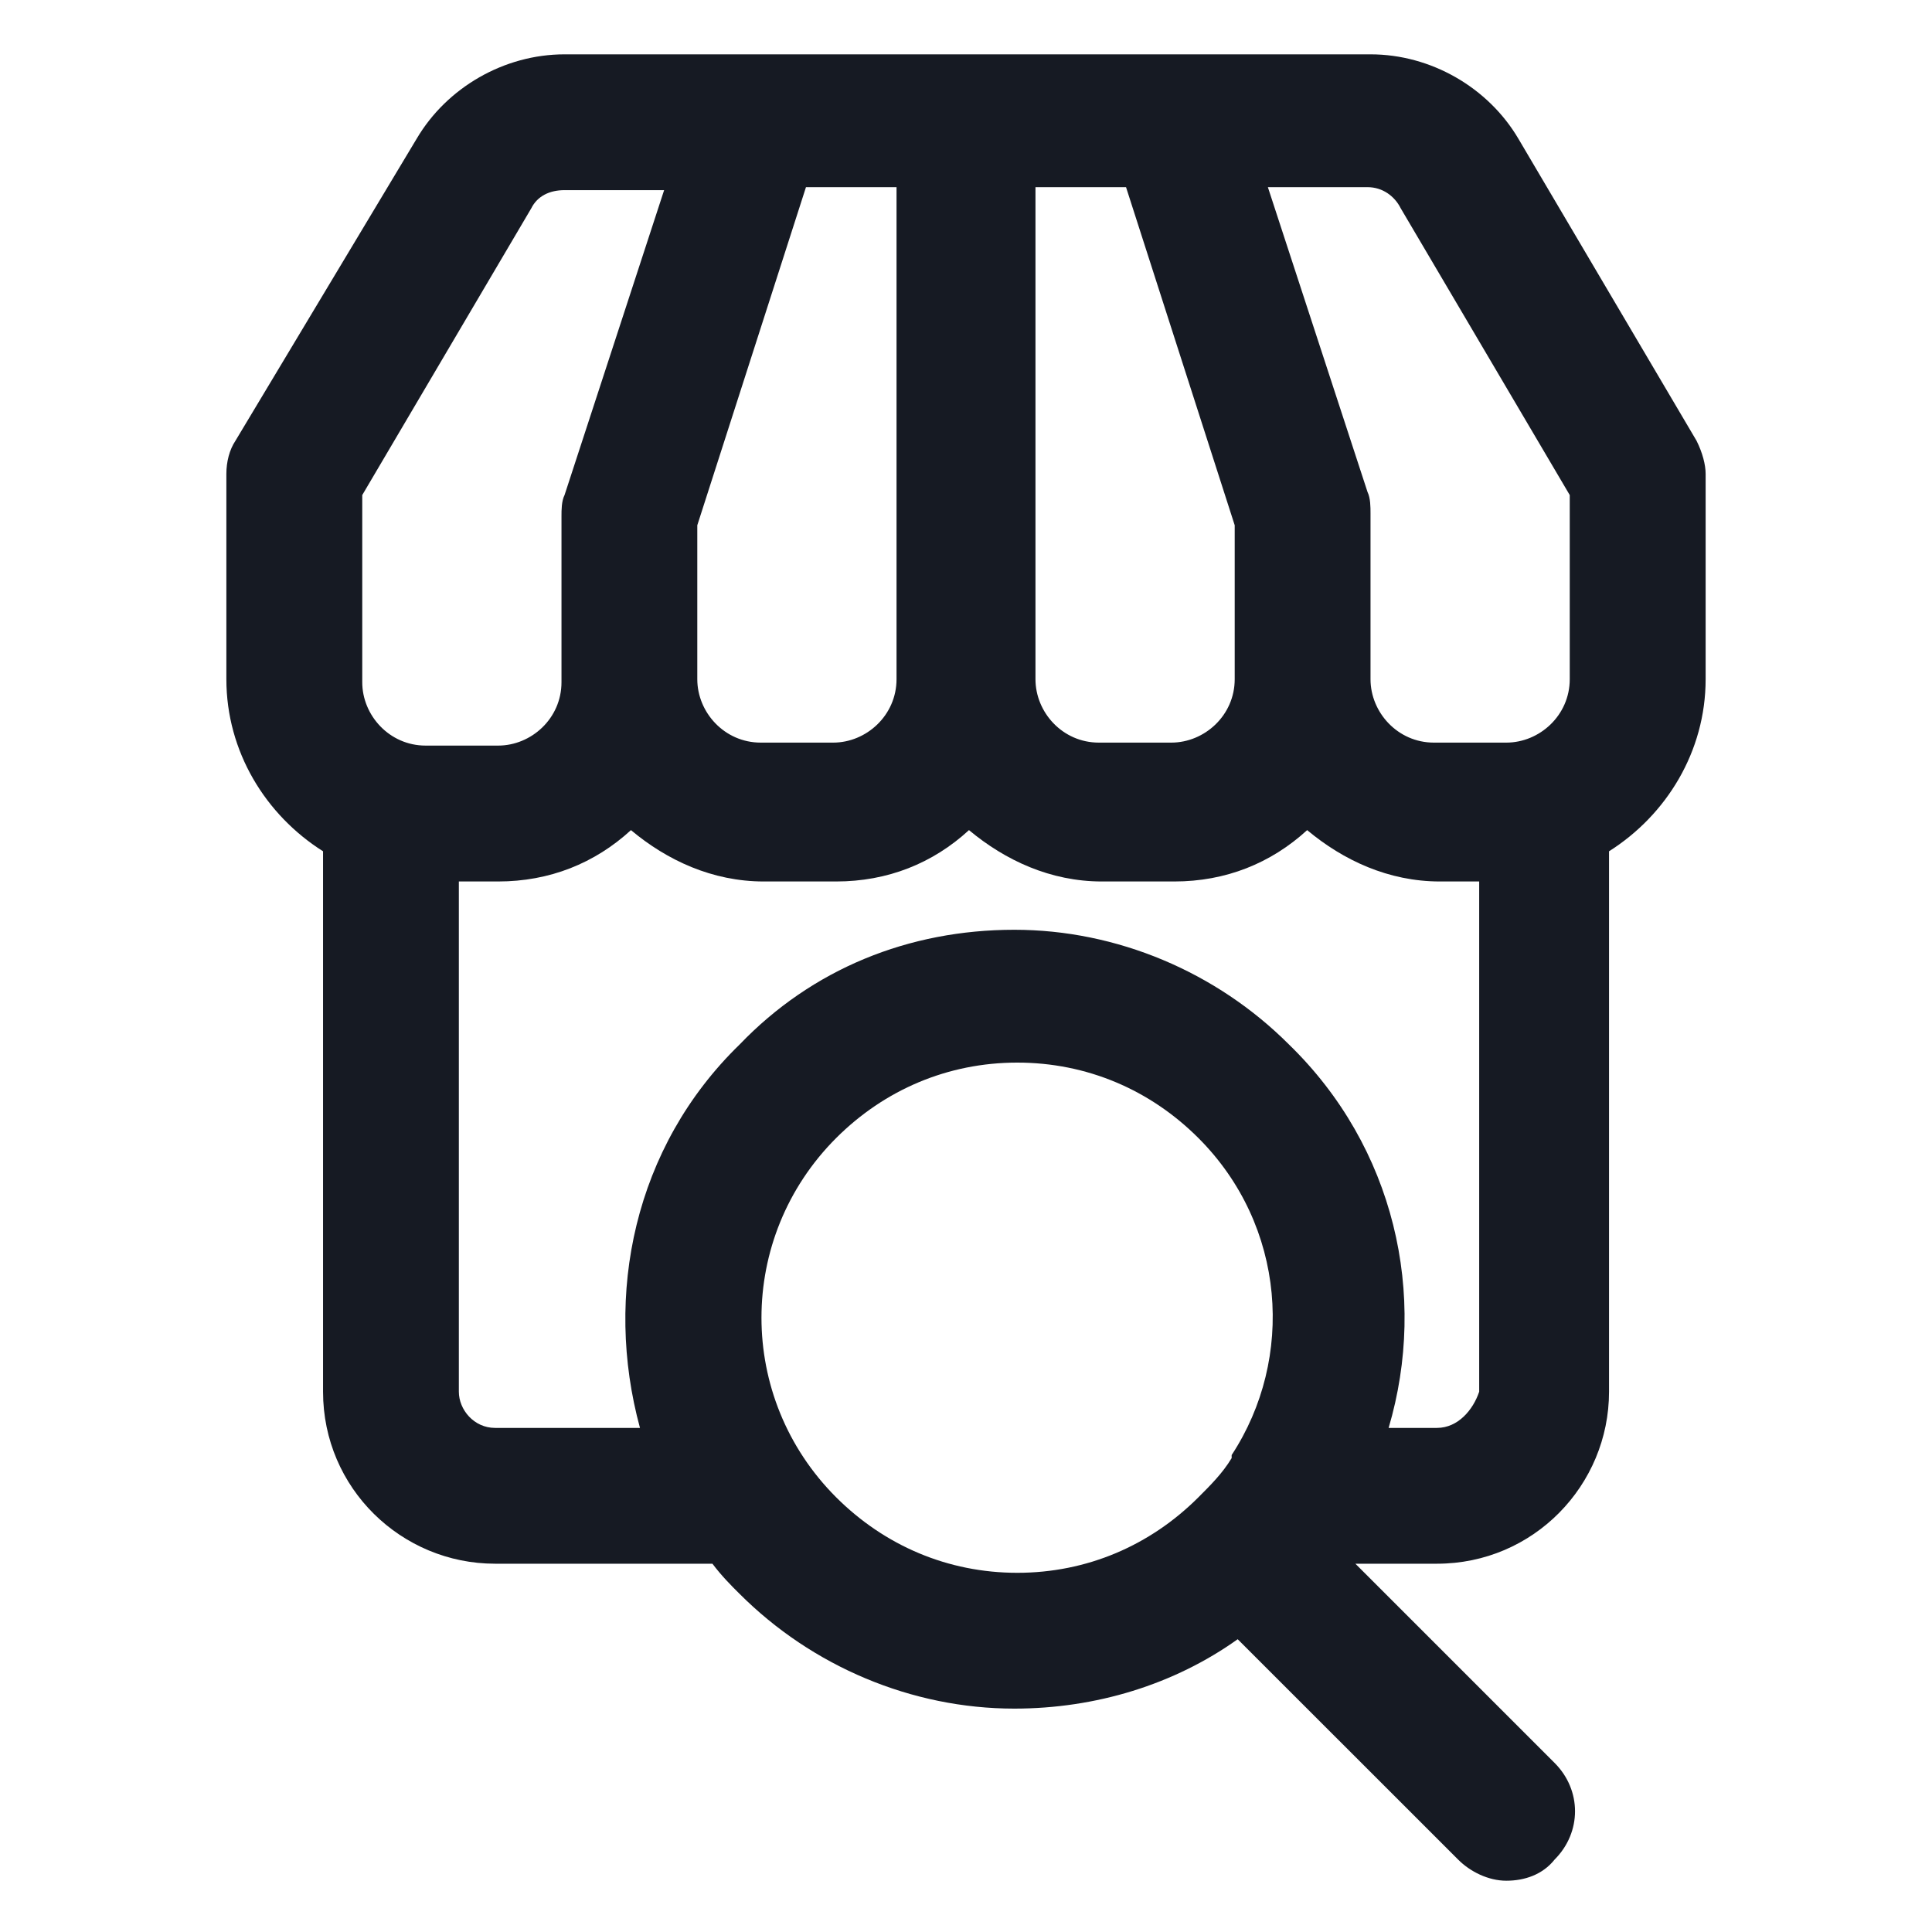 <svg width="24" height="24" viewBox="0 0 24 24" fill="none" xmlns="http://www.w3.org/2000/svg">
<path d="M21.075 5.475L18.863 1.725C18.488 1.087 17.775 0.675 17.025 0.675H7.013C6.263 0.675 5.55 1.087 5.175 1.725L2.925 5.475C2.85 5.587 2.812 5.737 2.812 5.887V8.437C2.812 9.337 3.3 10.125 4.013 10.575V17.288C4.013 18.488 4.987 19.425 6.15 19.425H8.85C8.963 19.575 9.075 19.688 9.188 19.8C10.088 20.7 11.325 21.225 12.6 21.225C13.613 21.225 14.588 20.925 15.375 20.363L18.113 23.1C18.262 23.25 18.488 23.363 18.712 23.363C18.938 23.363 19.163 23.288 19.312 23.1C19.65 22.762 19.65 22.238 19.312 21.9L16.837 19.425H17.85C19.05 19.425 19.988 18.45 19.988 17.288V10.575C20.7 10.125 21.188 9.337 21.188 8.437V5.887C21.188 5.775 21.15 5.625 21.075 5.475ZM17.4 2.587L19.5 6.15V8.437C19.5 8.887 19.125 9.225 18.712 9.225H17.812C17.363 9.225 17.025 8.85 17.025 8.437V6.375C17.025 6.3 17.025 6.187 16.988 6.112L15.75 2.325H16.988C17.175 2.325 17.325 2.437 17.4 2.587ZM8.662 6.525L10.012 2.325H11.137V8.437C11.137 8.887 10.762 9.225 10.35 9.225H9.45C9 9.225 8.662 8.85 8.662 8.437V6.525ZM12.825 2.325H13.988L15.338 6.525V8.362C15.338 8.4 15.338 8.4 15.338 8.437C15.338 8.887 14.963 9.225 14.55 9.225H13.65C13.2 9.225 12.863 8.85 12.863 8.437V2.325H12.825ZM4.5 6.15L6.6 2.587C6.675 2.437 6.825 2.362 7.013 2.362H8.25L7.013 6.15C6.975 6.225 6.975 6.337 6.975 6.412V8.475C6.975 8.925 6.6 9.262 6.188 9.262H5.287C4.838 9.262 4.5 8.887 4.5 8.475V6.15ZM10.387 18.6C9.15 17.363 9.15 15.375 10.387 14.137C10.988 13.537 11.775 13.2 12.637 13.2C13.5 13.2 14.287 13.537 14.887 14.137C15.975 15.225 16.087 16.875 15.3 18.075C15.3 18.075 15.3 18.075 15.3 18.113C15.188 18.3 15.037 18.45 14.887 18.6C14.287 19.2 13.5 19.538 12.637 19.538C11.775 19.538 10.988 19.2 10.387 18.6ZM17.85 17.738H17.25C17.738 16.087 17.325 14.25 16.012 12.975C15.113 12.075 13.875 11.55 12.6 11.55C11.287 11.55 10.088 12.037 9.188 12.975C7.875 14.25 7.5 16.087 7.95 17.738H6.15C5.888 17.738 5.7 17.512 5.7 17.288V10.95H6.188C6.825 10.95 7.388 10.725 7.838 10.312C8.287 10.688 8.85 10.95 9.488 10.95H10.387C11.025 10.95 11.588 10.725 12.037 10.312C12.488 10.688 13.05 10.95 13.688 10.95H14.588C15.225 10.95 15.787 10.725 16.238 10.312C16.688 10.688 17.25 10.95 17.887 10.95H18.375V17.288C18.3 17.512 18.113 17.738 17.85 17.738Z" fill="#161A23"/>
</svg>
